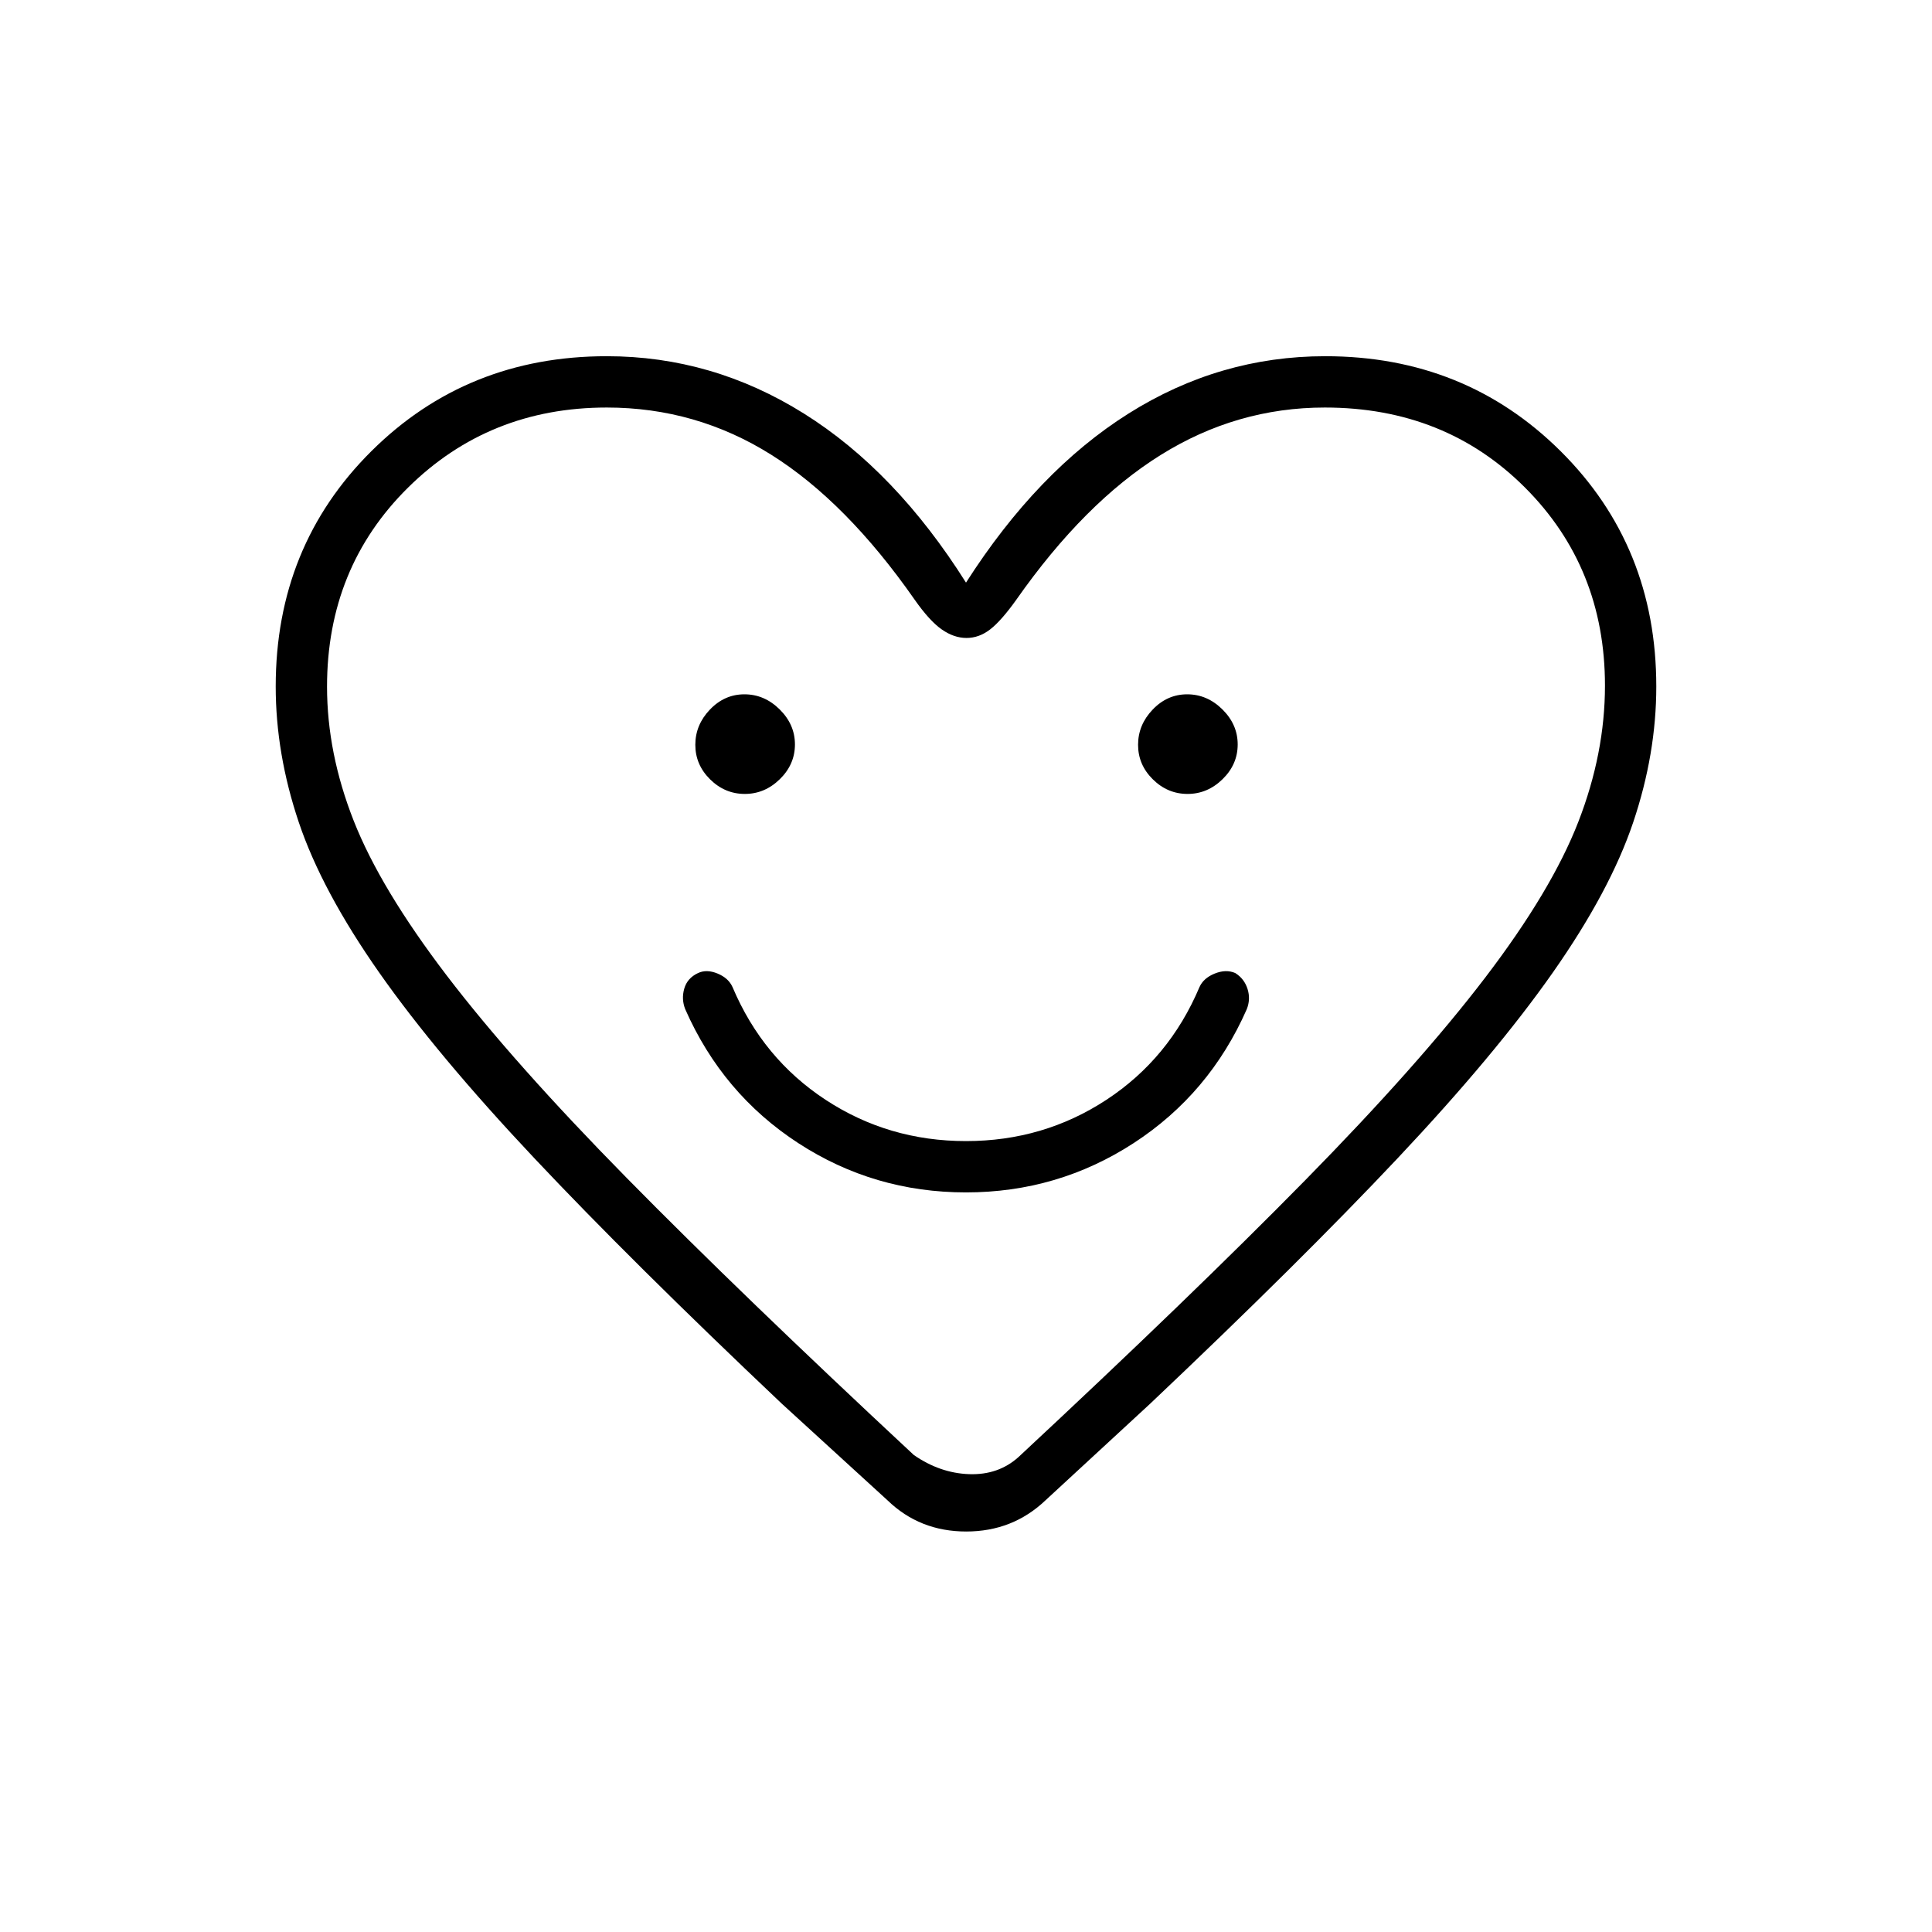 <svg xmlns="http://www.w3.org/2000/svg" height="24" viewBox="0 -960 960 960" width="24"><path d="M479.95-367.5q45.67 0 83.36-24.5t56.19-66.5q2-5 .4-10.08-1.6-5.09-6.1-7.92-4.59-2-10.2.25-5.6 2.25-7.6 6.75-15 35.5-46.25 56T480-393q-38.5 0-69.75-20.5t-46.25-56q-2-4.5-7.44-6.75t-9.7-.25q-5.36 2.5-6.86 7.75t.5 10.25q18.5 42 56.14 66.5t83.31 24.5Zm-109.86-198q9.91 0 17.41-7.34t7.5-17.25q0-9.91-7.59-17.41t-17.5-7.5q-9.91 0-17.16 7.59t-7.25 17.5q0 9.91 7.34 17.16t17.25 7.25Zm220 0q9.91 0 17.41-7.34t7.5-17.25q0-9.91-7.59-17.41t-17.5-7.5q-9.91 0-17.16 7.59t-7.25 17.5q0 9.91 7.34 17.16t17.25 7.25ZM480-670.5q35.5-55.5 80.75-84T658.5-783q69.5 0 117 47.22t47.5 116.9q0 33.38-11.46 67.45t-40 74.75Q743-436 694.5-384.5q-48.5 51.5-123 122l-52 48Q503.19-199 480.1-199q-23.1 0-39.1-15.5l-52.51-48Q314-333 265.5-384.5t-77.04-92.18q-28.54-40.68-40-74.75T137-618.88q0-69.68 47.5-116.9t117-47.22q52.47 0 97.98 28.5Q445-726 480-670.5Zm317.5 51.18q0-58.68-39.75-98.43Q718-757.5 658.32-757.5q-43.82 0-81.63 23.61Q538.87-710.29 505-662q-7.5 10.5-13 14.75T480.25-643q-6.25 0-12.32-4.25T454.5-662q-33.91-48.57-71.26-72.03-37.35-23.47-81.74-23.47-58.5 0-98.75 39.79-40.25 39.78-40.25 98.93 0 32.95 13.25 66.61Q189-518.5 222-475.25t89.59 100.75Q368.18-317 454.09-237q13 9 27.5 9.5t24.5-8.5Q592-316 648.5-373.5T738-474.25q33-43.25 46.25-77.35 13.25-34.11 13.25-67.72ZM480-491Z"/></svg>